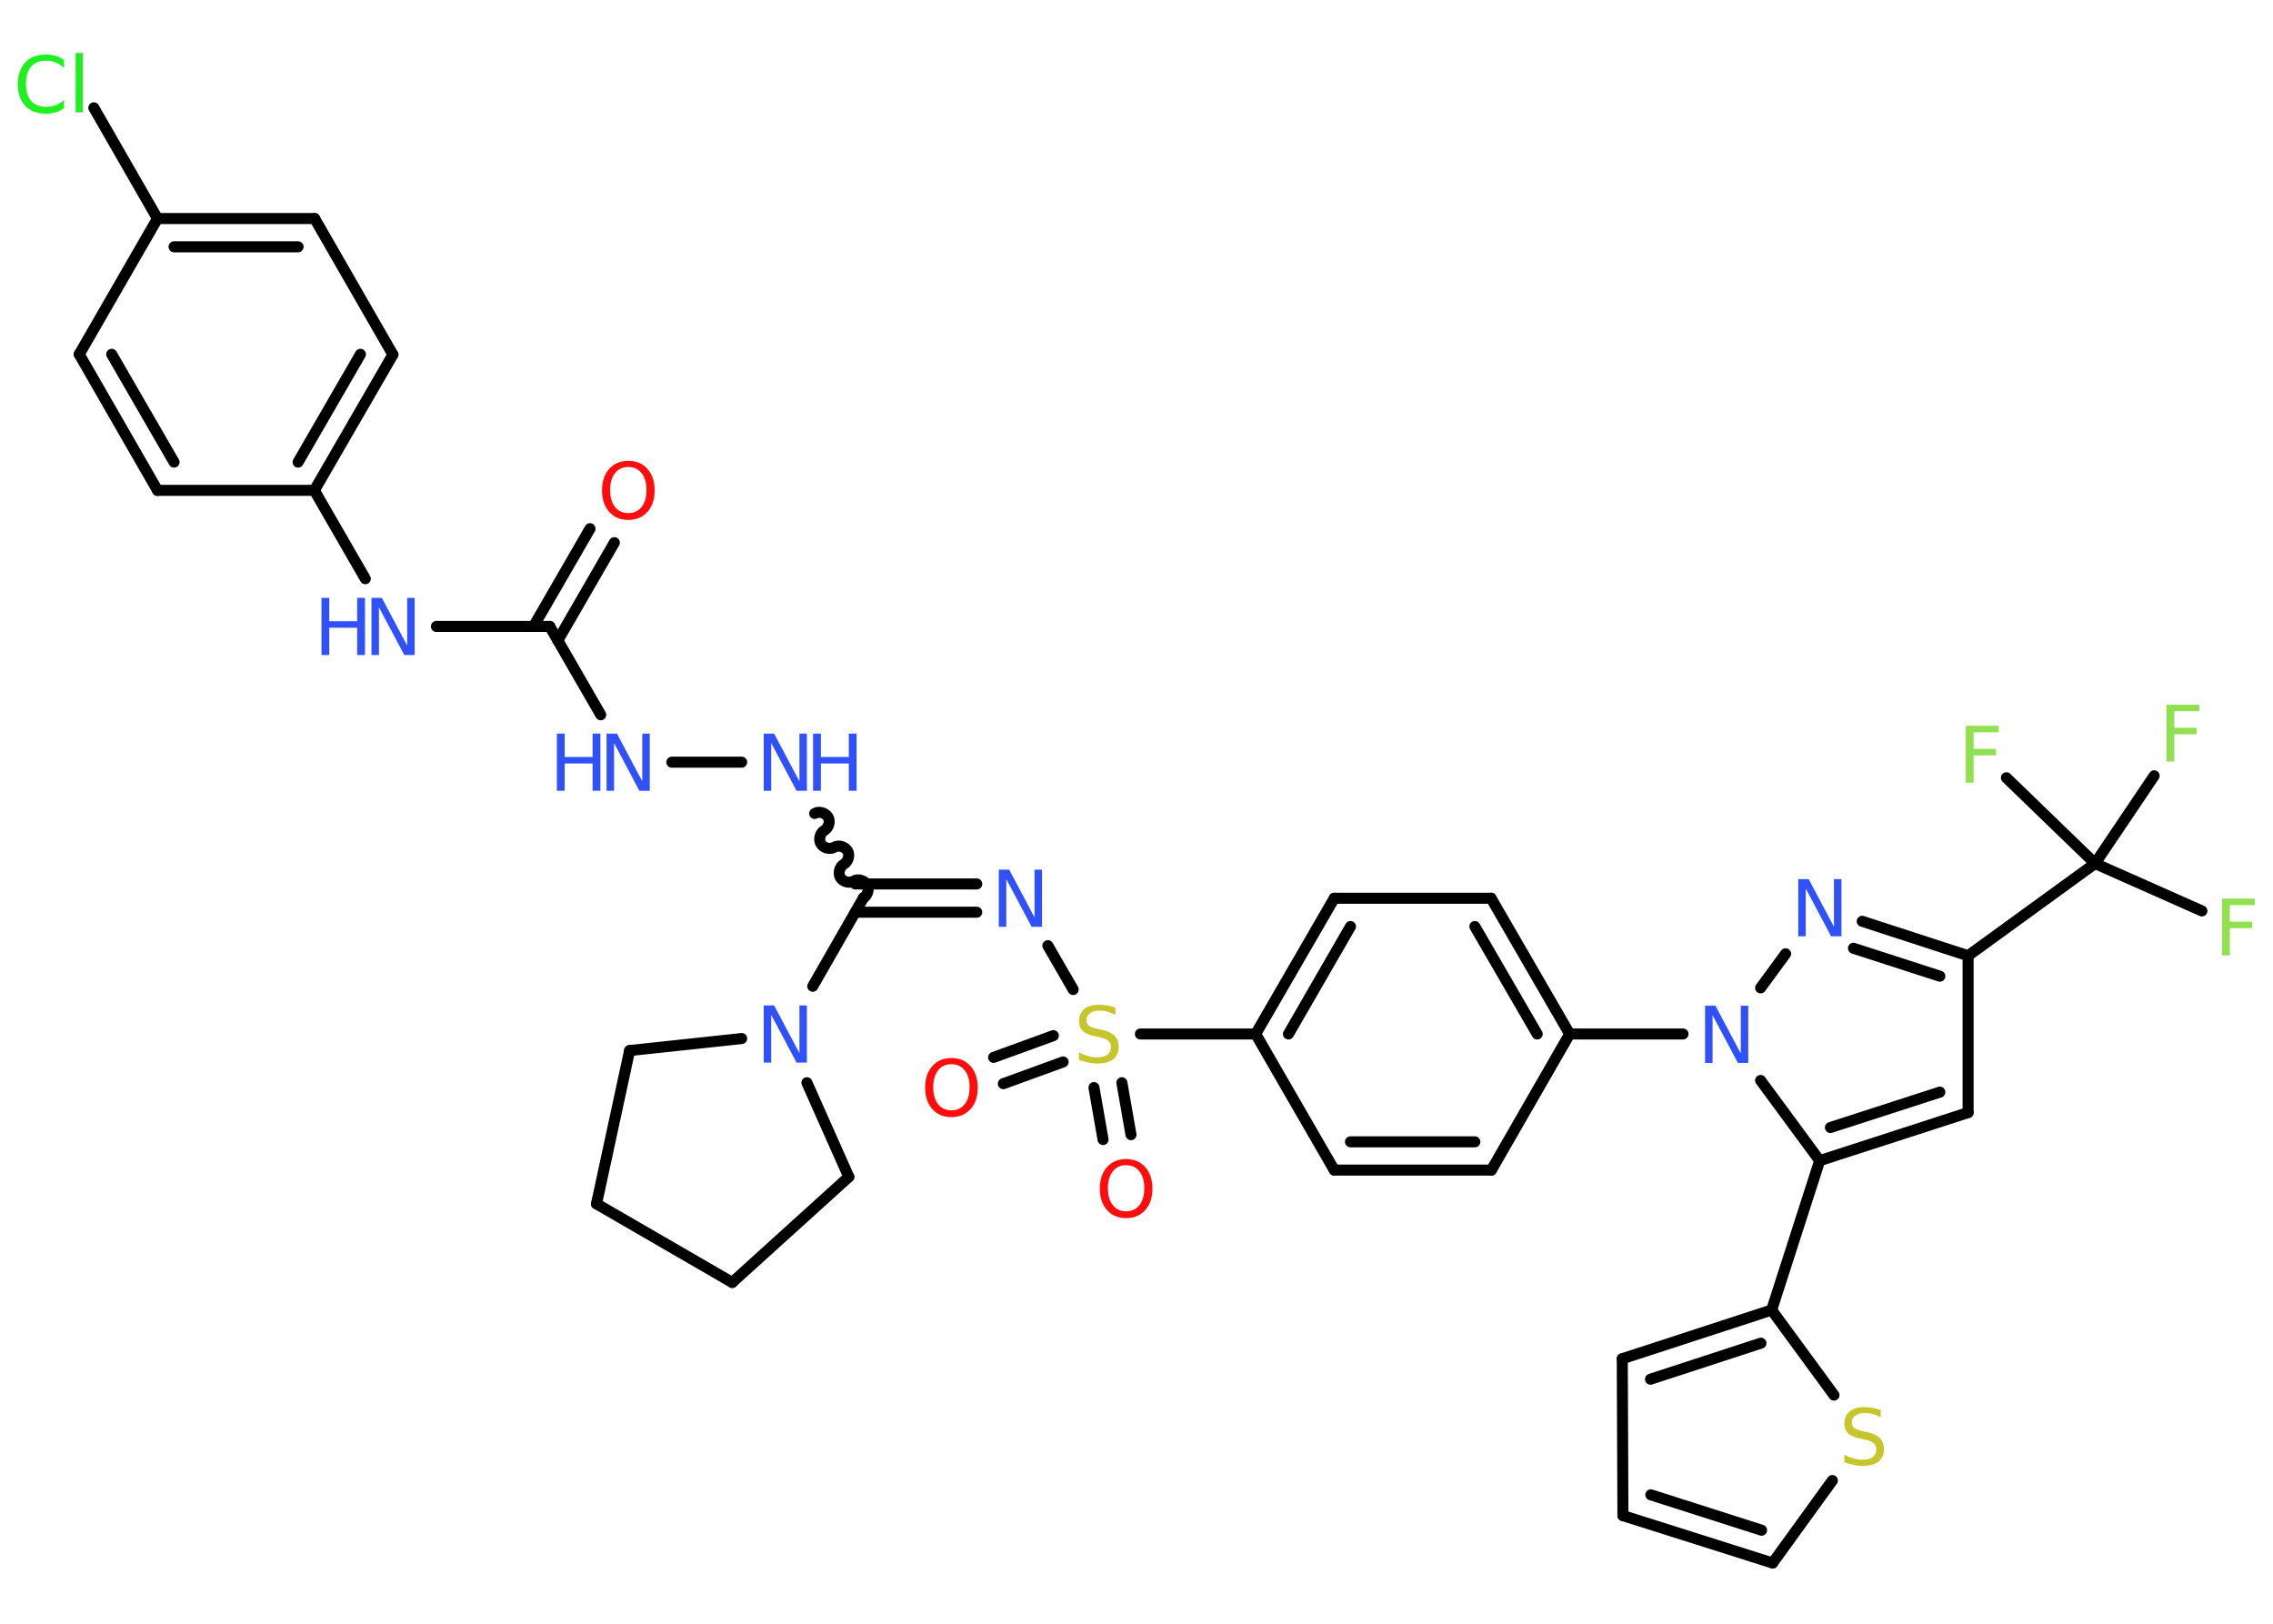 <?xml version='1.0' encoding='UTF-8'?>
<!DOCTYPE svg PUBLIC "-//W3C//DTD SVG 1.1//EN" "http://www.w3.org/Graphics/SVG/1.1/DTD/svg11.dtd">
<svg version='1.2' xmlns='http://www.w3.org/2000/svg' xmlns:xlink='http://www.w3.org/1999/xlink' width='70.0mm' height='50.0mm' viewBox='0 0 70.0 50.0'>
  <desc>Generated by the Chemistry Development Kit (http://github.com/cdk)</desc>
  <g stroke-linecap='round' stroke-linejoin='round' stroke='#000000' stroke-width='.34' fill='#3050F8'>
    <rect x='.0' y='.0' width='70.0' height='50.0' fill='#FFFFFF' stroke='none'/>
    <g id='mol1' class='mol'>
      <g id='mol1bnd1' class='bond'>
        <line x1='18.92' y1='16.71' x2='17.18' y2='19.72'/>
        <line x1='18.17' y1='16.28' x2='16.43' y2='19.29'/>
      </g>
      <line id='mol1bnd2' class='bond' x1='16.93' y1='19.29' x2='18.5' y2='22.01'/>
      <line id='mol1bnd3' class='bond' x1='20.69' y1='23.47' x2='22.84' y2='23.47'/>
      <path id='mol1bnd4' class='bond' d='M26.59 27.65c.13 -.08 .19 -.28 .11 -.41c-.08 -.13 -.28 -.19 -.41 -.11c-.13 .08 -.34 .02 -.41 -.11c-.08 -.13 -.02 -.34 .11 -.41c.13 -.08 .19 -.28 .11 -.41c-.08 -.13 -.28 -.19 -.41 -.11c-.13 .08 -.34 .02 -.41 -.11c-.08 -.13 -.02 -.34 .11 -.41c.13 -.08 .19 -.28 .11 -.41c-.08 -.13 -.28 -.19 -.41 -.11' fill='none' stroke='#000000' stroke-width='.34'/>
      <g id='mol1bnd5' class='bond'>
        <line x1='26.34' y1='27.22' x2='30.08' y2='27.22'/>
        <line x1='26.34' y1='28.09' x2='30.08' y2='28.09'/>
      </g>
      <line id='mol1bnd6' class='bond' x1='32.27' y1='29.12' x2='33.05' y2='30.47'/>
      <g id='mol1bnd7' class='bond'>
        <line x1='32.74' y1='32.7' x2='30.9' y2='33.37'/>
        <line x1='32.44' y1='31.89' x2='30.6' y2='32.56'/>
      </g>
      <g id='mol1bnd8' class='bond'>
        <line x1='34.55' y1='33.34' x2='34.83' y2='34.94'/>
        <line x1='33.69' y1='33.49' x2='33.97' y2='35.09'/>
      </g>
      <line id='mol1bnd9' class='bond' x1='35.12' y1='31.84' x2='38.67' y2='31.84'/>
      <g id='mol1bnd10' class='bond'>
        <line x1='41.09' y1='27.66' x2='38.67' y2='31.84'/>
        <line x1='41.59' y1='28.53' x2='39.68' y2='31.84'/>
      </g>
      <line id='mol1bnd11' class='bond' x1='41.09' y1='27.66' x2='45.92' y2='27.66'/>
      <g id='mol1bnd12' class='bond'>
        <line x1='48.34' y1='31.84' x2='45.92' y2='27.66'/>
        <line x1='47.34' y1='31.84' x2='45.42' y2='28.53'/>
      </g>
      <line id='mol1bnd13' class='bond' x1='48.34' y1='31.84' x2='51.83' y2='31.84'/>
      <line id='mol1bnd14' class='bond' x1='54.22' y1='30.42' x2='54.99' y2='29.37'/>
      <g id='mol1bnd15' class='bond'>
        <line x1='60.61' y1='29.43' x2='57.35' y2='28.37'/>
        <line x1='59.74' y1='30.06' x2='57.08' y2='29.2'/>
      </g>
      <line id='mol1bnd16' class='bond' x1='60.61' y1='29.43' x2='64.52' y2='26.59'/>
      <line id='mol1bnd17' class='bond' x1='64.52' y1='26.59' x2='67.81' y2='28.05'/>
      <line id='mol1bnd18' class='bond' x1='64.52' y1='26.59' x2='66.34' y2='23.89'/>
      <line id='mol1bnd19' class='bond' x1='64.52' y1='26.59' x2='61.79' y2='23.95'/>
      <line id='mol1bnd20' class='bond' x1='60.61' y1='29.43' x2='60.61' y2='34.26'/>
      <g id='mol1bnd21' class='bond'>
        <line x1='56.04' y1='35.74' x2='60.61' y2='34.26'/>
        <line x1='56.37' y1='34.72' x2='59.74' y2='33.63'/>
      </g>
      <line id='mol1bnd22' class='bond' x1='54.22' y1='33.27' x2='56.04' y2='35.74'/>
      <line id='mol1bnd23' class='bond' x1='56.04' y1='35.74' x2='54.56' y2='40.34'/>
      <g id='mol1bnd24' class='bond'>
        <line x1='54.56' y1='40.34' x2='49.96' y2='41.84'/>
        <line x1='54.23' y1='41.36' x2='50.83' y2='42.47'/>
      </g>
      <line id='mol1bnd25' class='bond' x1='49.96' y1='41.84' x2='49.98' y2='46.67'/>
      <g id='mol1bnd26' class='bond'>
        <line x1='49.98' y1='46.67' x2='54.59' y2='48.13'/>
        <line x1='50.84' y1='46.03' x2='54.25' y2='47.12'/>
      </g>
      <line id='mol1bnd27' class='bond' x1='54.59' y1='48.13' x2='56.43' y2='45.59'/>
      <line id='mol1bnd28' class='bond' x1='54.56' y1='40.34' x2='56.48' y2='42.96'/>
      <line id='mol1bnd29' class='bond' x1='48.34' y1='31.84' x2='45.93' y2='36.03'/>
      <g id='mol1bnd30' class='bond'>
        <line x1='41.09' y1='36.03' x2='45.93' y2='36.03'/>
        <line x1='41.59' y1='35.16' x2='45.42' y2='35.16'/>
      </g>
      <line id='mol1bnd31' class='bond' x1='38.67' y1='31.84' x2='41.09' y2='36.03'/>
      <line id='mol1bnd32' class='bond' x1='26.59' y1='27.65' x2='25.03' y2='30.37'/>
      <line id='mol1bnd33' class='bond' x1='24.85' y1='33.34' x2='26.14' y2='36.24'/>
      <line id='mol1bnd34' class='bond' x1='26.14' y1='36.24' x2='22.55' y2='39.49'/>
      <line id='mol1bnd35' class='bond' x1='22.55' y1='39.49' x2='18.37' y2='37.07'/>
      <line id='mol1bnd36' class='bond' x1='18.37' y1='37.07' x2='19.39' y2='32.35'/>
      <line id='mol1bnd37' class='bond' x1='22.84' y1='31.98' x2='19.39' y2='32.35'/>
      <line id='mol1bnd38' class='bond' x1='16.93' y1='19.29' x2='13.44' y2='19.29'/>
      <line id='mol1bnd39' class='bond' x1='11.25' y1='17.82' x2='9.68' y2='15.1'/>
      <g id='mol1bnd40' class='bond'>
        <line x1='9.68' y1='15.1' x2='12.1' y2='10.92'/>
        <line x1='9.18' y1='14.23' x2='11.1' y2='10.91'/>
      </g>
      <line id='mol1bnd41' class='bond' x1='12.1' y1='10.92' x2='9.69' y2='6.73'/>
      <g id='mol1bnd42' class='bond'>
        <line x1='9.69' y1='6.73' x2='4.85' y2='6.73'/>
        <line x1='9.18' y1='7.6' x2='5.36' y2='7.6'/>
      </g>
      <line id='mol1bnd43' class='bond' x1='4.85' y1='6.73' x2='2.89' y2='3.32'/>
      <line id='mol1bnd44' class='bond' x1='4.85' y1='6.73' x2='2.44' y2='10.91'/>
      <g id='mol1bnd45' class='bond'>
        <line x1='2.44' y1='10.91' x2='4.85' y2='15.1'/>
        <line x1='3.44' y1='10.91' x2='5.36' y2='14.23'/>
      </g>
      <line id='mol1bnd46' class='bond' x1='9.68' y1='15.1' x2='4.85' y2='15.1'/>
      <path id='mol1atm1' class='atom' d='M19.35 14.38q-.26 .0 -.41 .19q-.15 .19 -.15 .52q.0 .33 .15 .52q.15 .19 .41 .19q.26 .0 .41 -.19q.15 -.19 .15 -.52q.0 -.33 -.15 -.52q-.15 -.19 -.41 -.19zM19.35 14.19q.37 .0 .59 .25q.22 .25 .22 .66q.0 .42 -.22 .66q-.22 .25 -.59 .25q-.37 .0 -.59 -.25q-.22 -.25 -.22 -.66q.0 -.41 .22 -.66q.22 -.25 .59 -.25z' stroke='none' fill='#FF0D0D'/>
      <g id='mol1atm3' class='atom'>
        <path d='M18.68 22.59h.32l.78 1.47v-1.47h.23v1.76h-.32l-.78 -1.47v1.47h-.23v-1.76z' stroke='none'/>
        <path d='M17.15 22.59h.24v.72h.86v-.72h.24v1.76h-.24v-.84h-.86v.84h-.24v-1.76z' stroke='none'/>
      </g>
      <g id='mol1atm4' class='atom'>
        <path d='M23.52 22.59h.32l.78 1.47v-1.47h.23v1.76h-.32l-.78 -1.47v1.47h-.23v-1.76z' stroke='none'/>
        <path d='M25.04 22.59h.24v.72h.86v-.72h.24v1.76h-.24v-.84h-.86v.84h-.24v-1.76z' stroke='none'/>
      </g>
      <path id='mol1atm6' class='atom' d='M30.76 26.78h.32l.78 1.47v-1.47h.23v1.76h-.32l-.78 -1.47v1.47h-.23v-1.76z' stroke='none'/>
      <path id='mol1atm7' class='atom' d='M34.35 31.02v.23q-.13 -.06 -.25 -.1q-.12 -.03 -.23 -.03q-.19 .0 -.3 .08q-.11 .08 -.11 .21q.0 .12 .07 .17q.07 .06 .26 .1l.14 .03q.26 .05 .39 .18q.13 .13 .13 .34q.0 .25 -.17 .39q-.17 .13 -.5 .13q-.12 .0 -.26 -.03q-.14 -.03 -.29 -.08v-.24q.14 .08 .28 .12q.14 .04 .27 .04q.21 .0 .32 -.08q.11 -.08 .11 -.23q.0 -.13 -.08 -.2q-.08 -.07 -.26 -.11l-.14 -.03q-.27 -.05 -.38 -.16q-.12 -.11 -.12 -.31q.0 -.23 .16 -.37q.16 -.13 .45 -.13q.12 .0 .25 .02q.13 .02 .26 .07z' stroke='none' fill='#C6C62C'/>
      <path id='mol1atm8' class='atom' d='M29.3 32.77q-.26 .0 -.41 .19q-.15 .19 -.15 .52q.0 .33 .15 .52q.15 .19 .41 .19q.26 .0 .41 -.19q.15 -.19 .15 -.52q.0 -.33 -.15 -.52q-.15 -.19 -.41 -.19zM29.3 32.58q.37 .0 .59 .25q.22 .25 .22 .66q.0 .42 -.22 .66q-.22 .25 -.59 .25q-.37 .0 -.59 -.25q-.22 -.25 -.22 -.66q.0 -.41 .22 -.66q.22 -.25 .59 -.25z' stroke='none' fill='#FF0D0D'/>
      <path id='mol1atm9' class='atom' d='M34.68 35.88q-.26 .0 -.41 .19q-.15 .19 -.15 .52q.0 .33 .15 .52q.15 .19 .41 .19q.26 .0 .41 -.19q.15 -.19 .15 -.52q.0 -.33 -.15 -.52q-.15 -.19 -.41 -.19zM34.68 35.69q.37 .0 .59 .25q.22 .25 .22 .66q.0 .42 -.22 .66q-.22 .25 -.59 .25q-.37 .0 -.59 -.25q-.22 -.25 -.22 -.66q.0 -.41 .22 -.66q.22 -.25 .59 -.25z' stroke='none' fill='#FF0D0D'/>
      <path id='mol1atm14' class='atom' d='M52.51 30.97h.32l.78 1.47v-1.47h.23v1.76h-.32l-.78 -1.47v1.47h-.23v-1.76z' stroke='none'/>
      <path id='mol1atm15' class='atom' d='M55.38 27.07h.32l.78 1.47v-1.47h.23v1.76h-.32l-.78 -1.47v1.47h-.23v-1.76z' stroke='none'/>
      <path id='mol1atm18' class='atom' d='M68.43 27.67h1.01v.2h-.77v.51h.69v.2h-.69v.84h-.24v-1.76z' stroke='none' fill='#90E050'/>
      <path id='mol1atm19' class='atom' d='M66.72 21.7h1.01v.2h-.77v.51h.69v.2h-.69v.84h-.24v-1.76z' stroke='none' fill='#90E050'/>
      <path id='mol1atm20' class='atom' d='M60.54 22.35h1.01v.2h-.77v.51h.69v.2h-.69v.84h-.24v-1.76z' stroke='none' fill='#90E050'/>
      <path id='mol1atm27' class='atom' d='M57.92 43.41v.23q-.13 -.06 -.25 -.1q-.12 -.03 -.23 -.03q-.19 .0 -.3 .08q-.11 .08 -.11 .21q.0 .12 .07 .17q.07 .06 .26 .1l.14 .03q.26 .05 .39 .18q.13 .13 .13 .34q.0 .25 -.17 .39q-.17 .13 -.5 .13q-.12 .0 -.26 -.03q-.14 -.03 -.29 -.08v-.24q.14 .08 .28 .12q.14 .04 .27 .04q.21 .0 .32 -.08q.11 -.08 .11 -.23q.0 -.13 -.08 -.2q-.08 -.07 -.26 -.11l-.14 -.03q-.27 -.05 -.38 -.16q-.12 -.11 -.12 -.31q.0 -.23 .16 -.37q.16 -.13 .45 -.13q.12 .0 .25 .02q.13 .02 .26 .07z' stroke='none' fill='#C6C62C'/>
      <path id='mol1atm30' class='atom' d='M23.52 30.96h.32l.78 1.47v-1.47h.23v1.76h-.32l-.78 -1.47v1.47h-.23v-1.76z' stroke='none'/>
      <g id='mol1atm35' class='atom'>
        <path d='M11.44 18.41h.32l.78 1.47v-1.47h.23v1.76h-.32l-.78 -1.47v1.47h-.23v-1.76z' stroke='none'/>
        <path d='M9.9 18.41h.24v.72h.86v-.72h.24v1.76h-.24v-.84h-.86v.84h-.24v-1.76z' stroke='none'/>
      </g>
      <path id='mol1atm40' class='atom' d='M1.97 1.84v.25q-.12 -.11 -.26 -.17q-.13 -.05 -.29 -.05q-.3 .0 -.46 .18q-.16 .18 -.16 .53q.0 .35 .16 .53q.16 .18 .46 .18q.15 .0 .29 -.05q.13 -.05 .26 -.16v.25q-.12 .09 -.26 .13q-.14 .04 -.3 .04q-.4 .0 -.63 -.24q-.23 -.24 -.23 -.67q.0 -.42 .23 -.67q.23 -.24 .63 -.24q.16 .0 .3 .04q.14 .04 .26 .13zM2.33 1.63h.22v1.83h-.22v-1.83z' stroke='none' fill='#1FF01F'/>
    </g>
  </g>
</svg>
